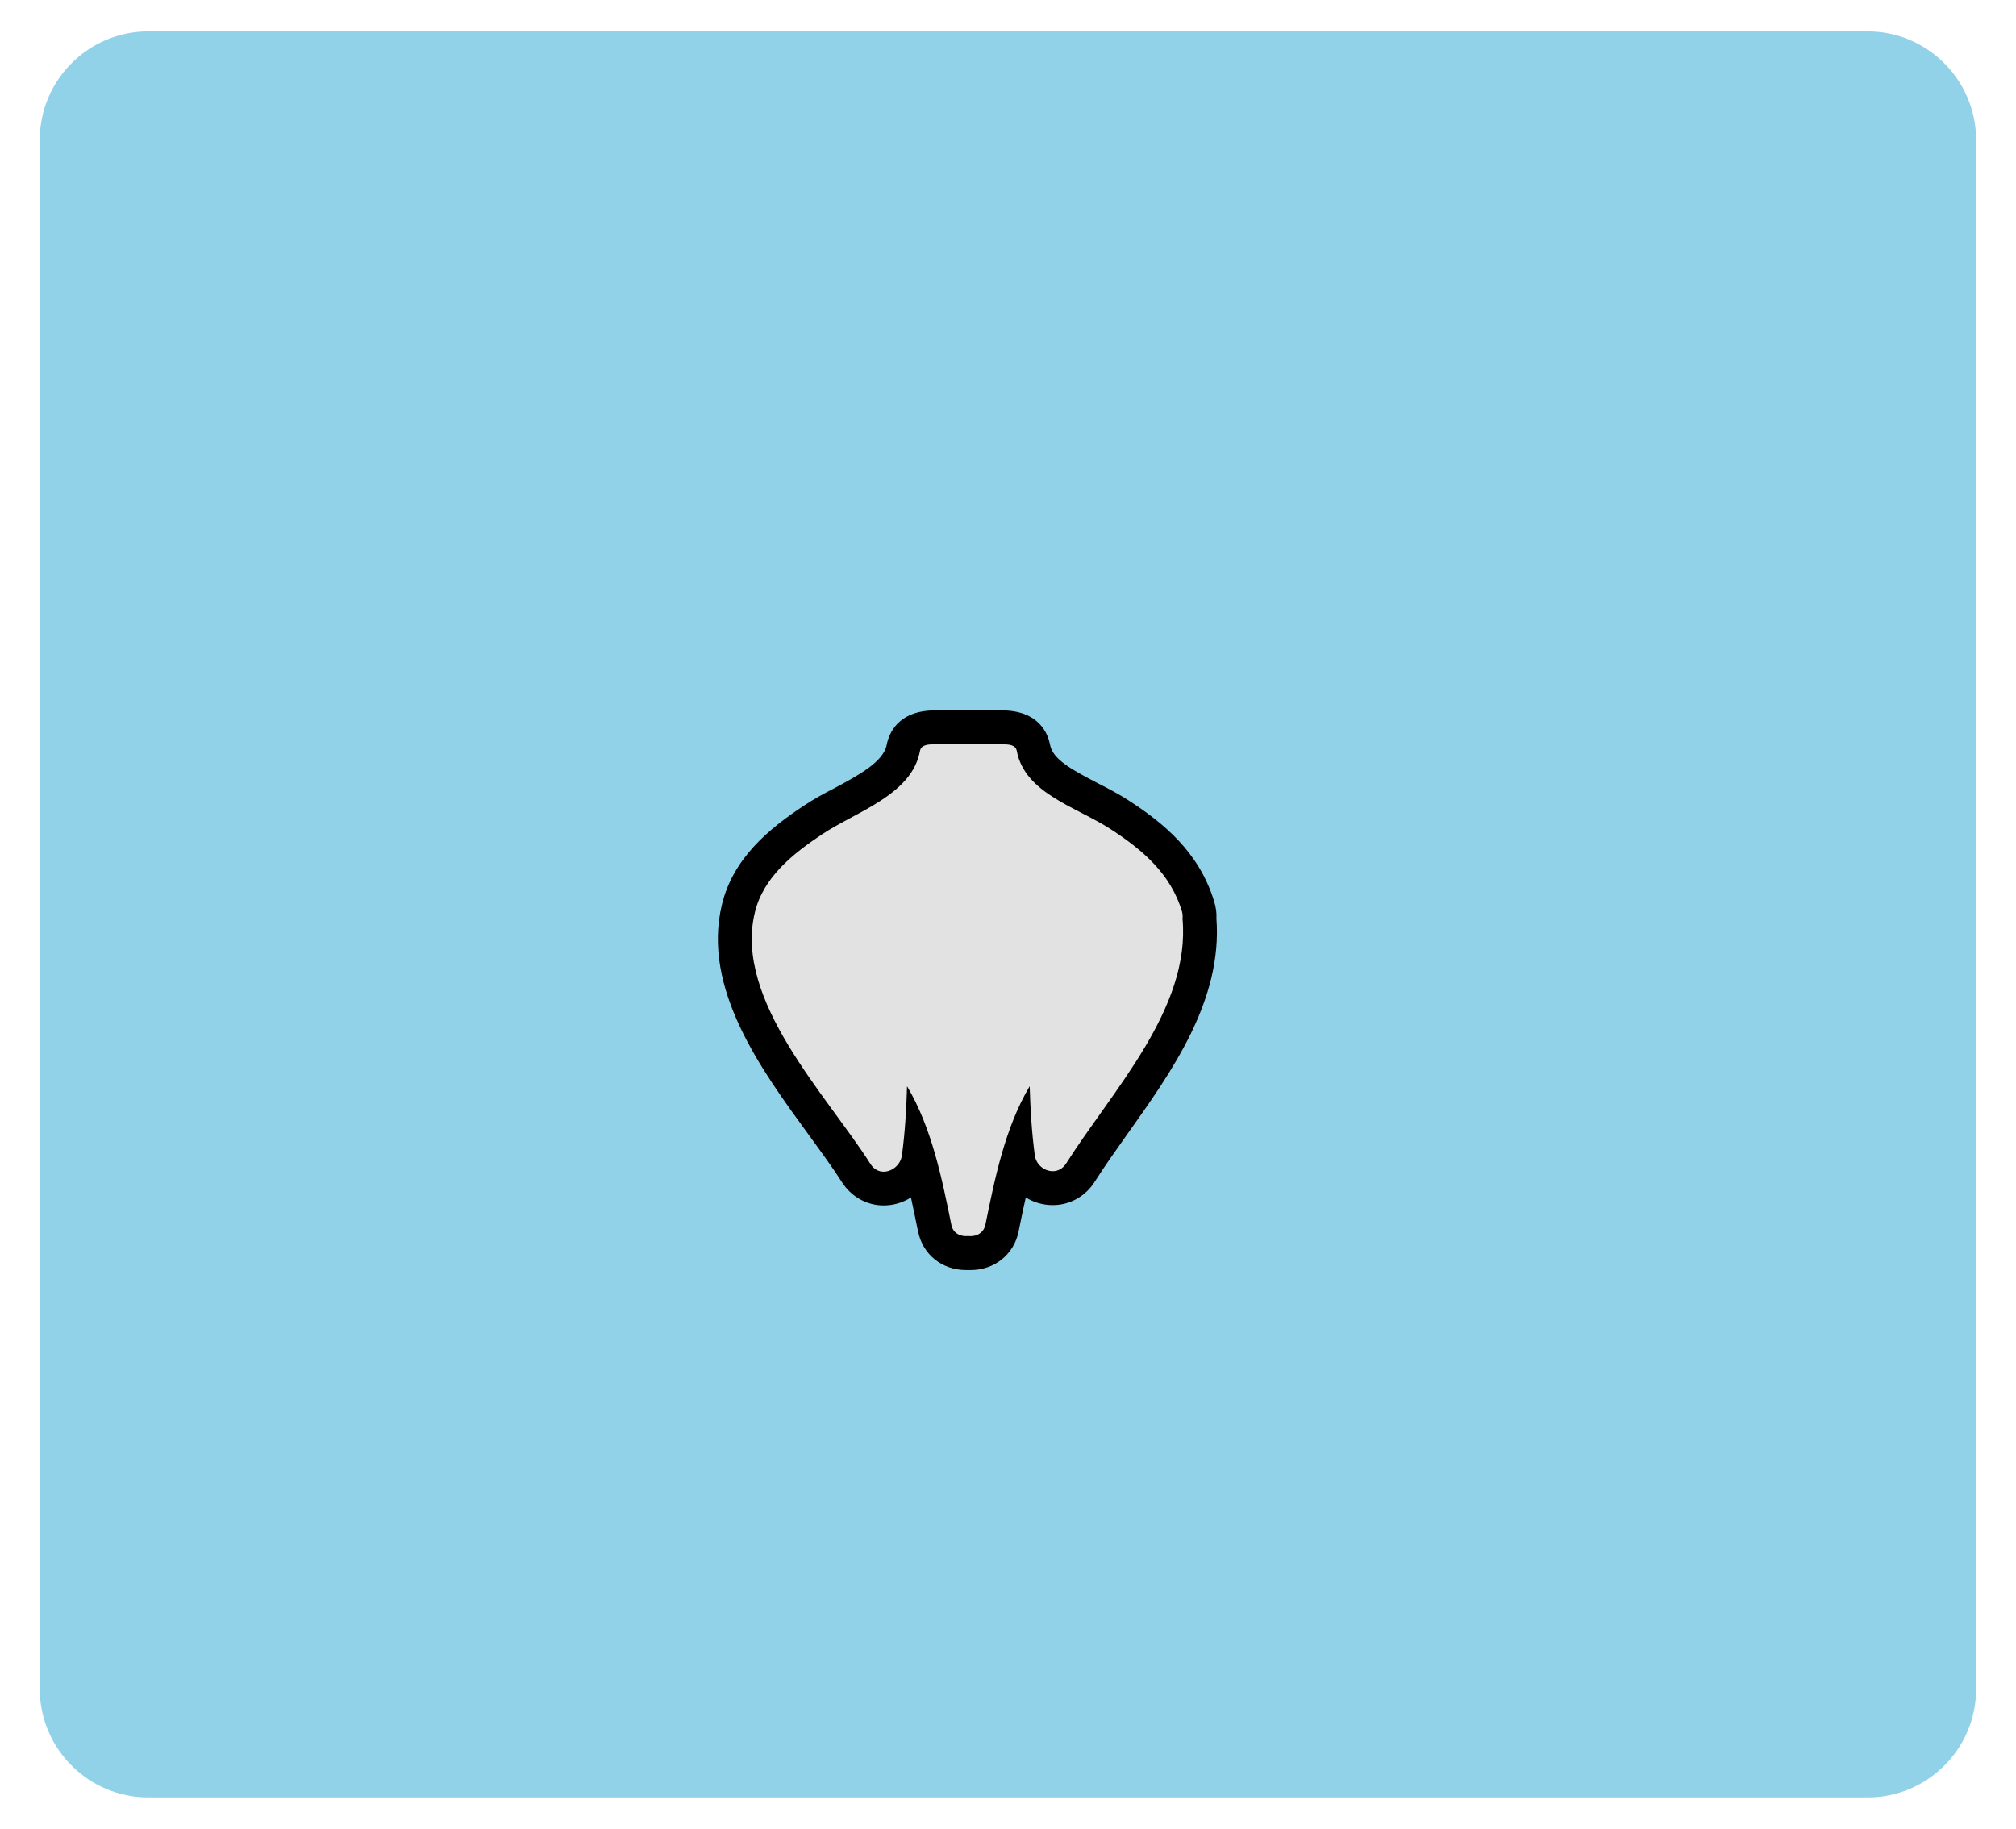 <?xml version="1.0" encoding="utf-8"?>
<!-- Generator: Adobe Illustrator 26.5.0, SVG Export Plug-In . SVG Version: 6.00 Build 0)  -->
<svg version="1.1" xmlns="http://www.w3.org/2000/svg" xmlns:xlink="http://www.w3.org/1999/xlink" x="0px" y="0px"
	 viewBox="0 0 127.78 115.91" style="enable-background:new 0 0 127.78 115.91;" xml:space="preserve">
<style type="text/css">
	.st0{fill:none;}
	.st1{fill:#E2E2E2;}
	.st2{fill:#666666;}
	.st3{fill:#808080;}
	.st4{fill:#F0CBBA;}
	.st5{fill:#EFC1A0;}
	.st6{fill:#E2A98E;}
	.st7{fill:#B4272D;}
	.st8{fill:#8E80DA;}
	.st9{fill:#EDAC2B;}
	.st10{fill:#299ED5;}
	.st11{fill:#80B93F;}
	.st12{fill:#FF7B9F;}
	.st13{fill:#73635B;}
	.st14{fill:#4C413C;stroke:#6E54BF;stroke-width:4;stroke-miterlimit:10;}
	.st15{fill:none;stroke:#808080;stroke-width:2;stroke-miterlimit:10;}
	.st16{opacity:0.4;fill:none;stroke:#808080;stroke-width:2;stroke-miterlimit:10;}
	.st17{opacity:0.3;fill:none;stroke:#808080;stroke-width:2;stroke-miterlimit:10;}
	.st18{fill:#FFFFFF;stroke:#808080;stroke-width:4;stroke-miterlimit:10;}
	.st19{display:none;fill:none;}
	.st20{fill:none;stroke:#808080;stroke-width:5;stroke-linecap:round;stroke-linejoin:round;stroke-miterlimit:10;}
	.st21{fill:none;stroke:#808080;stroke-width:2;stroke-linejoin:round;stroke-miterlimit:10;}
	.st22{fill:none;stroke:#808080;stroke-width:2;stroke-linecap:round;stroke-linejoin:round;stroke-miterlimit:10;}
	.st23{opacity:0.6;fill:#FFFFFF;}
	.st24{fill:none;stroke:#6E54BF;stroke-width:1.5;stroke-miterlimit:10;}
	.st25{fill:none;stroke:#A6A6A6;stroke-width:1;stroke-linecap:round;stroke-linejoin:round;stroke-miterlimit:10;}
	.st26{fill:#D9D9D9;}
	.st27{fill:none;stroke:#808080;stroke-width:6;stroke-linejoin:round;stroke-miterlimit:10;}
	.st28{fill:#D5D5D5;stroke:#808080;stroke-width:2;stroke-miterlimit:10;}
	.st29{fill:#D5D5D5;stroke:#808080;stroke-width:2;stroke-linejoin:round;stroke-miterlimit:10;}
	.st30{fill:#5B39AA;}
	.st31{fill:none;stroke:#808080;stroke-miterlimit:10;}
	.st32{fill:#EA861E;}
	.st33{fill:#0071AF;}
	.st34{fill:#8C8C8C;}
	.st35{fill:#A99F82;}
	.st36{opacity:0.2;clip-path:url(#SVGID_00000101105283851420719160000007645966233514075575_);fill:#66262B;}
	.st37{fill:none;stroke:#000000;stroke-width:4;stroke-linejoin:round;stroke-miterlimit:10;}
	.st38{fill:#F7F7F7;stroke:#000000;stroke-width:2;stroke-linejoin:round;stroke-miterlimit:10;}
	.st39{fill:none;stroke:#828282;stroke-width:2;stroke-miterlimit:10;}
	.st40{fill:#828282;}
	.st41{fill:none;stroke:#4D4D4D;stroke-miterlimit:10;}
	.st42{fill:none;stroke:#4D4D4D;stroke-width:2;stroke-miterlimit:10;}
	.st43{fill:#4D4D4D;}
	.st44{fill:#978484;}
	.st45{fill:none;stroke:#000000;stroke-width:2;stroke-miterlimit:10;}
	.st46{fill:#FFFFFF;stroke:#000000;stroke-width:2;stroke-miterlimit:10;}
	.st47{fill:#606060;stroke:#000000;stroke-width:2;stroke-linejoin:round;stroke-miterlimit:10;}
	.st48{fill:none;stroke:#000000;stroke-width:2;stroke-linejoin:round;stroke-miterlimit:10;}
	.st49{opacity:0.2;clip-path:url(#SVGID_00000085960566966228952930000007906804590758369413_);fill:#66262B;}
	.st50{fill:#92D2E8;}
	.st51{fill:#FFFFFF;}
	.st52{fill:#FFFFFF;stroke:#5B39AA;stroke-width:1.5;stroke-miterlimit:10;}
	.st53{fill:#E7E7E7;}
	.st54{fill:#E4DBD1;}
	.st55{fill:#F1D9D1;}
	.st56{fill:#E3A489;}
	.st57{fill:#D5A087;}
	.st58{fill:#FFC69C;}
	.st59{fill:#FFD9A8;}
	.st60{fill:#B68D6E;}
	.st61{fill:#A48066;}
	.st62{fill:#8F807A;}
	.st63{fill:#49494B;}
	.st64{fill:#EDDDC0;}
	.st65{fill:#80C9E9;}
	.st66{fill:none;stroke:#000000;stroke-width:5;stroke-linecap:round;stroke-linejoin:round;stroke-miterlimit:10;}
	.st67{fill:#754C24;stroke:#000000;stroke-width:2;stroke-miterlimit:10;}
	.st68{opacity:0.2;clip-path:url(#SVGID_00000142151977174469733340000000778458824803784326_);fill:#66262B;}
	.st69{fill:none;stroke:#000000;stroke-width:6;stroke-linecap:round;stroke-linejoin:round;stroke-miterlimit:10;}
	.st70{fill:#754C24;stroke:#000000;stroke-width:2;stroke-linejoin:round;stroke-miterlimit:10;}
	.st71{fill:none;stroke:#000000;stroke-width:2;stroke-linecap:round;stroke-linejoin:round;stroke-miterlimit:10;}
	.st72{fill:#DBDBDB;stroke:#000000;stroke-width:2;stroke-miterlimit:10;}
	.st73{fill:#754C24;stroke:#000000;stroke-width:2;stroke-linejoin:bevel;stroke-miterlimit:10;}
	.st74{fill:none;stroke:#000000;stroke-width:2;stroke-linejoin:bevel;stroke-miterlimit:10;}
	.st75{fill:#DBDBDB;}
	.st76{fill:none;stroke:#818181;stroke-width:5;stroke-linecap:round;stroke-linejoin:round;stroke-miterlimit:10;}
	.st77{fill:#333333;stroke:#000000;stroke-width:2;stroke-miterlimit:10;}
	.st78{fill:none;stroke:#000000;stroke-width:5;stroke-linejoin:round;stroke-miterlimit:10;}
	.st79{fill:none;stroke:#000000;stroke-width:4;stroke-linecap:round;stroke-linejoin:bevel;stroke-miterlimit:10;}
	.st80{fill:none;stroke:#000000;stroke-width:2;stroke-linecap:round;stroke-miterlimit:10;}
	.st81{fill:#ADACAC;}
	.st82{fill:#888888;}
	.st83{fill:#6E54BF;}
	.st84{fill:#E56E7D;stroke:#000000;stroke-width:3.223;stroke-linecap:round;stroke-linejoin:round;stroke-miterlimit:10;}
	.st85{fill:#898989;}
	.st86{fill:none;stroke:#000000;stroke-miterlimit:10;}
	.st87{opacity:0.9;}
	.st88{opacity:0.4;fill:none;stroke:#000000;stroke-width:2;stroke-miterlimit:10;}
	.st89{fill:none;stroke:#000000;stroke-width:3;stroke-miterlimit:10;}
	.st90{fill:none;stroke:#000000;stroke-width:5;stroke-miterlimit:10;}
	.st91{fill:#CE9999;}
	.st92{fill:#DBCACA;}
	.st93{fill:#A6A6A6;}
	.st94{fill:#E5E5E5;stroke:#000000;stroke-width:4;stroke-miterlimit:10;}
	.st95{fill:#FFFFFF;stroke:#000000;stroke-width:4;stroke-miterlimit:10;}
	.st96{fill:#E2E2E2;stroke:#000000;stroke-width:2;stroke-linejoin:round;stroke-miterlimit:10;}
	.st97{fill:#E2E2E2;stroke:#000000;stroke-width:2;stroke-miterlimit:10;}
	.st98{fill:none;stroke:#000000;stroke-width:5;stroke-linecap:round;stroke-linejoin:bevel;stroke-miterlimit:10;}
	.st99{fill:#E2E2E2;stroke:#000000;stroke-width:2;stroke-linecap:round;stroke-linejoin:bevel;stroke-miterlimit:10;}
	.st100{fill:none;stroke:#000000;stroke-width:2;stroke-linecap:round;stroke-linejoin:bevel;stroke-miterlimit:10;}
	.st101{fill:#E2E2E2;stroke:#000000;stroke-width:2;stroke-linejoin:bevel;stroke-miterlimit:10;}
	.st102{fill:#92D2E8;stroke:#6E54BF;stroke-width:4;stroke-miterlimit:10;}
	.st103{fill:#E2E2E2;stroke:#000000;stroke-width:2;stroke-linecap:round;stroke-linejoin:round;stroke-miterlimit:10;}
	.st104{opacity:0.7;fill:#888888;}
	.st105{opacity:0.7;}
	.st106{opacity:0.2;clip-path:url(#SVGID_00000153665738675174584510000014922949777345509771_);fill:#898989;}
	.st107{fill:#FFFFFF;stroke:#000000;stroke-width:2;stroke-linejoin:round;stroke-miterlimit:10;}
	.st108{opacity:0.2;clip-path:url(#SVGID_00000047773937919268179570000003457822810665421992_);fill:#898989;}
	.st109{opacity:0.2;clip-path:url(#SVGID_00000162337264381910649650000001647265538222395306_);fill:#898989;}
	.st110{opacity:0.2;clip-path:url(#SVGID_00000011017973271626536700000007299453689557783477_);fill:#898989;}
	.st111{fill:none;stroke:#000000;stroke-width:6;stroke-linejoin:round;stroke-miterlimit:10;}
	.st112{fill:#ADADAD;stroke:#000000;stroke-width:2;stroke-miterlimit:10;}
	.st113{opacity:0.2;clip-path:url(#SVGID_00000128453771282675024740000015472698107926828731_);fill:#898989;}
</style>
<symbol  id="facial.hair-021-grey.hair" viewBox="-56 -38 112 76">
	<g>
		<g>
			<g>
				<g>
					<g>
						<g>
							<g>
								<g>
									<g>
										<g>
											<g>
												<g>
													<rect x="-56" y="-38" class="st0" width="112" height="76"/>
												</g>
											</g>
										</g>
									</g>
								</g>
							</g>
						</g>
					</g>
				</g>
			</g>
		</g>
	</g>
	<g>
		<path class="st1" d="M0.03-34.99c-0.04,0-0.07,0-0.11,0c-0.93,0-1.67,0.6-1.85,1.48c-0.27,1.33-0.56,2.74-0.95,4.09
			c-0.17-1-1.06-1.77-2.06-1.77l0,0c-0.66,0-1.25,0.34-1.62,0.92c-0.54,0.86-1.23,1.8-1.97,2.81c-2.69,3.69-6.05,8.28-4.98,12.76
			c0.58,2.44,2.55,4.02,4.4,5.24c0.54,0.36,1.15,0.69,1.75,1.01c1.62,0.87,3.3,1.77,3.58,3.24C-3.63-4.41-3-4-1.91-4h3.85
			c1.17,0,1.8-0.41,1.95-1.21C4.15-6.6,5.64-7.36,7.22-8.18c0.6-0.31,1.21-0.62,1.76-0.98c1.84-1.19,3.82-2.77,4.62-5.41
			c0.07-0.24,0.1-0.48,0.08-0.71c0.36-4.49-2.52-8.54-5.07-12.12c-0.7-0.99-1.37-1.92-1.94-2.83c-0.38-0.59-0.98-0.93-1.65-0.93
			c-0.99,0-1.87,0.76-2.04,1.74c-0.39-1.35-0.67-2.73-0.93-4.03C1.86-34.4,1.12-35,0.19-35C0.14-35,0.09-35,0.03-34.99z"/>
		<path d="M2.02-5c0.39,0,0.82-0.01,0.89-0.39C3.38-7.9,6.46-8.71,8.44-10c1.93-1.25,3.55-2.66,4.21-4.86
			c0.04-0.15,0.05-0.29,0.03-0.41c0.49-5.32-4.16-10.17-6.85-14.43c-0.21-0.33-0.5-0.47-0.8-0.47c-0.5,0-0.99,0.39-1.06,0.95
			c-0.18,1.35-0.26,2.71-0.3,4.06c-1.46-2.46-2.06-5.46-2.61-8.16C0.96-33.79,0.59-34,0.19-34c-0.05,0-0.1,0-0.15,0.01
			C0-33.99-0.04-34-0.08-34c-0.4,0-0.78,0.2-0.87,0.68c-0.55,2.71-1.15,5.7-2.61,8.16c-0.04-1.36-0.12-2.71-0.3-4.06
			c-0.07-0.57-0.58-0.98-1.08-0.98c-0.29,0-0.58,0.14-0.78,0.46c-2.56,4.04-8.05,9.63-6.82,14.8c0.49,2.08,2.22,3.47,3.98,4.64
			c2.02,1.34,5.28,2.32,5.76,4.9C-2.73-5.01-2.29-5-1.91-5c0.02,0,0.05,0,0.07,0c1.26,0,2.52,0,3.78,0C1.97-5,1.99-5,2.02-5 M2.02-3
			c0,0-0.04,0-0.04,0h-3.81h-0.07c-2.24,0-2.74-1.42-2.86-2.03c-0.19-1-1.65-1.79-3.07-2.55C-8.45-7.9-9.08-8.24-9.66-8.63
			c-2.01-1.33-4.16-3.07-4.82-5.84c-1.18-4.94,2.33-9.73,5.14-13.58c0.72-0.99,1.4-1.92,1.93-2.75c0.55-0.87,1.47-1.39,2.47-1.39
			c0.58,0,1.14,0.17,1.61,0.47c0.14-0.64,0.27-1.28,0.4-1.92l0.02-0.08C-2.64-35.08-1.5-36-0.08-36c0.03,0,0.07,0,0.1,0
			c0.06,0,0.12,0,0.17,0c1.41,0,2.55,0.92,2.83,2.28l0.01,0.06c0.13,0.64,0.26,1.29,0.41,1.94c0.47-0.29,1.01-0.45,1.59-0.45
			c1.01,0,1.94,0.52,2.49,1.4c0.56,0.89,1.22,1.81,1.91,2.79c2.63,3.7,5.61,7.89,5.25,12.71c0.02,0.33-0.03,0.66-0.13,0.99
			c-0.89,2.95-3.04,4.67-5.03,5.96C8.94-7.94,8.3-7.61,7.68-7.29C6.09-6.47,5.03-5.87,4.87-5.03C4.76-4.42,4.25-3,2.02-3L2.02-3z"/>
	</g>
</symbol>
<g id="Capa_3">
</g>
<g id="Capa_1">
</g>
<g id="Capa_2">
	<path class="st50" d="M118.39,113.92H9.39c-3.78,0-6.87-3.09-6.87-6.87V8.86c0-3.78,3.09-6.87,6.87-6.87h108.99
		c3.78,0,6.87,3.09,6.87,6.87v98.19C125.26,110.83,122.17,113.92,118.39,113.92z"/>
	
		<use xlink:href="#facial.hair-021-grey.hair"  width="112" height="76" id="XMLID_00000043454296696581915770000001638430203989240998_" x="-56" y="-38" transform="matrix(1.075 0 0 -1.075 61.319 41.798)" style="overflow:visible;"/>
</g>
</svg>
